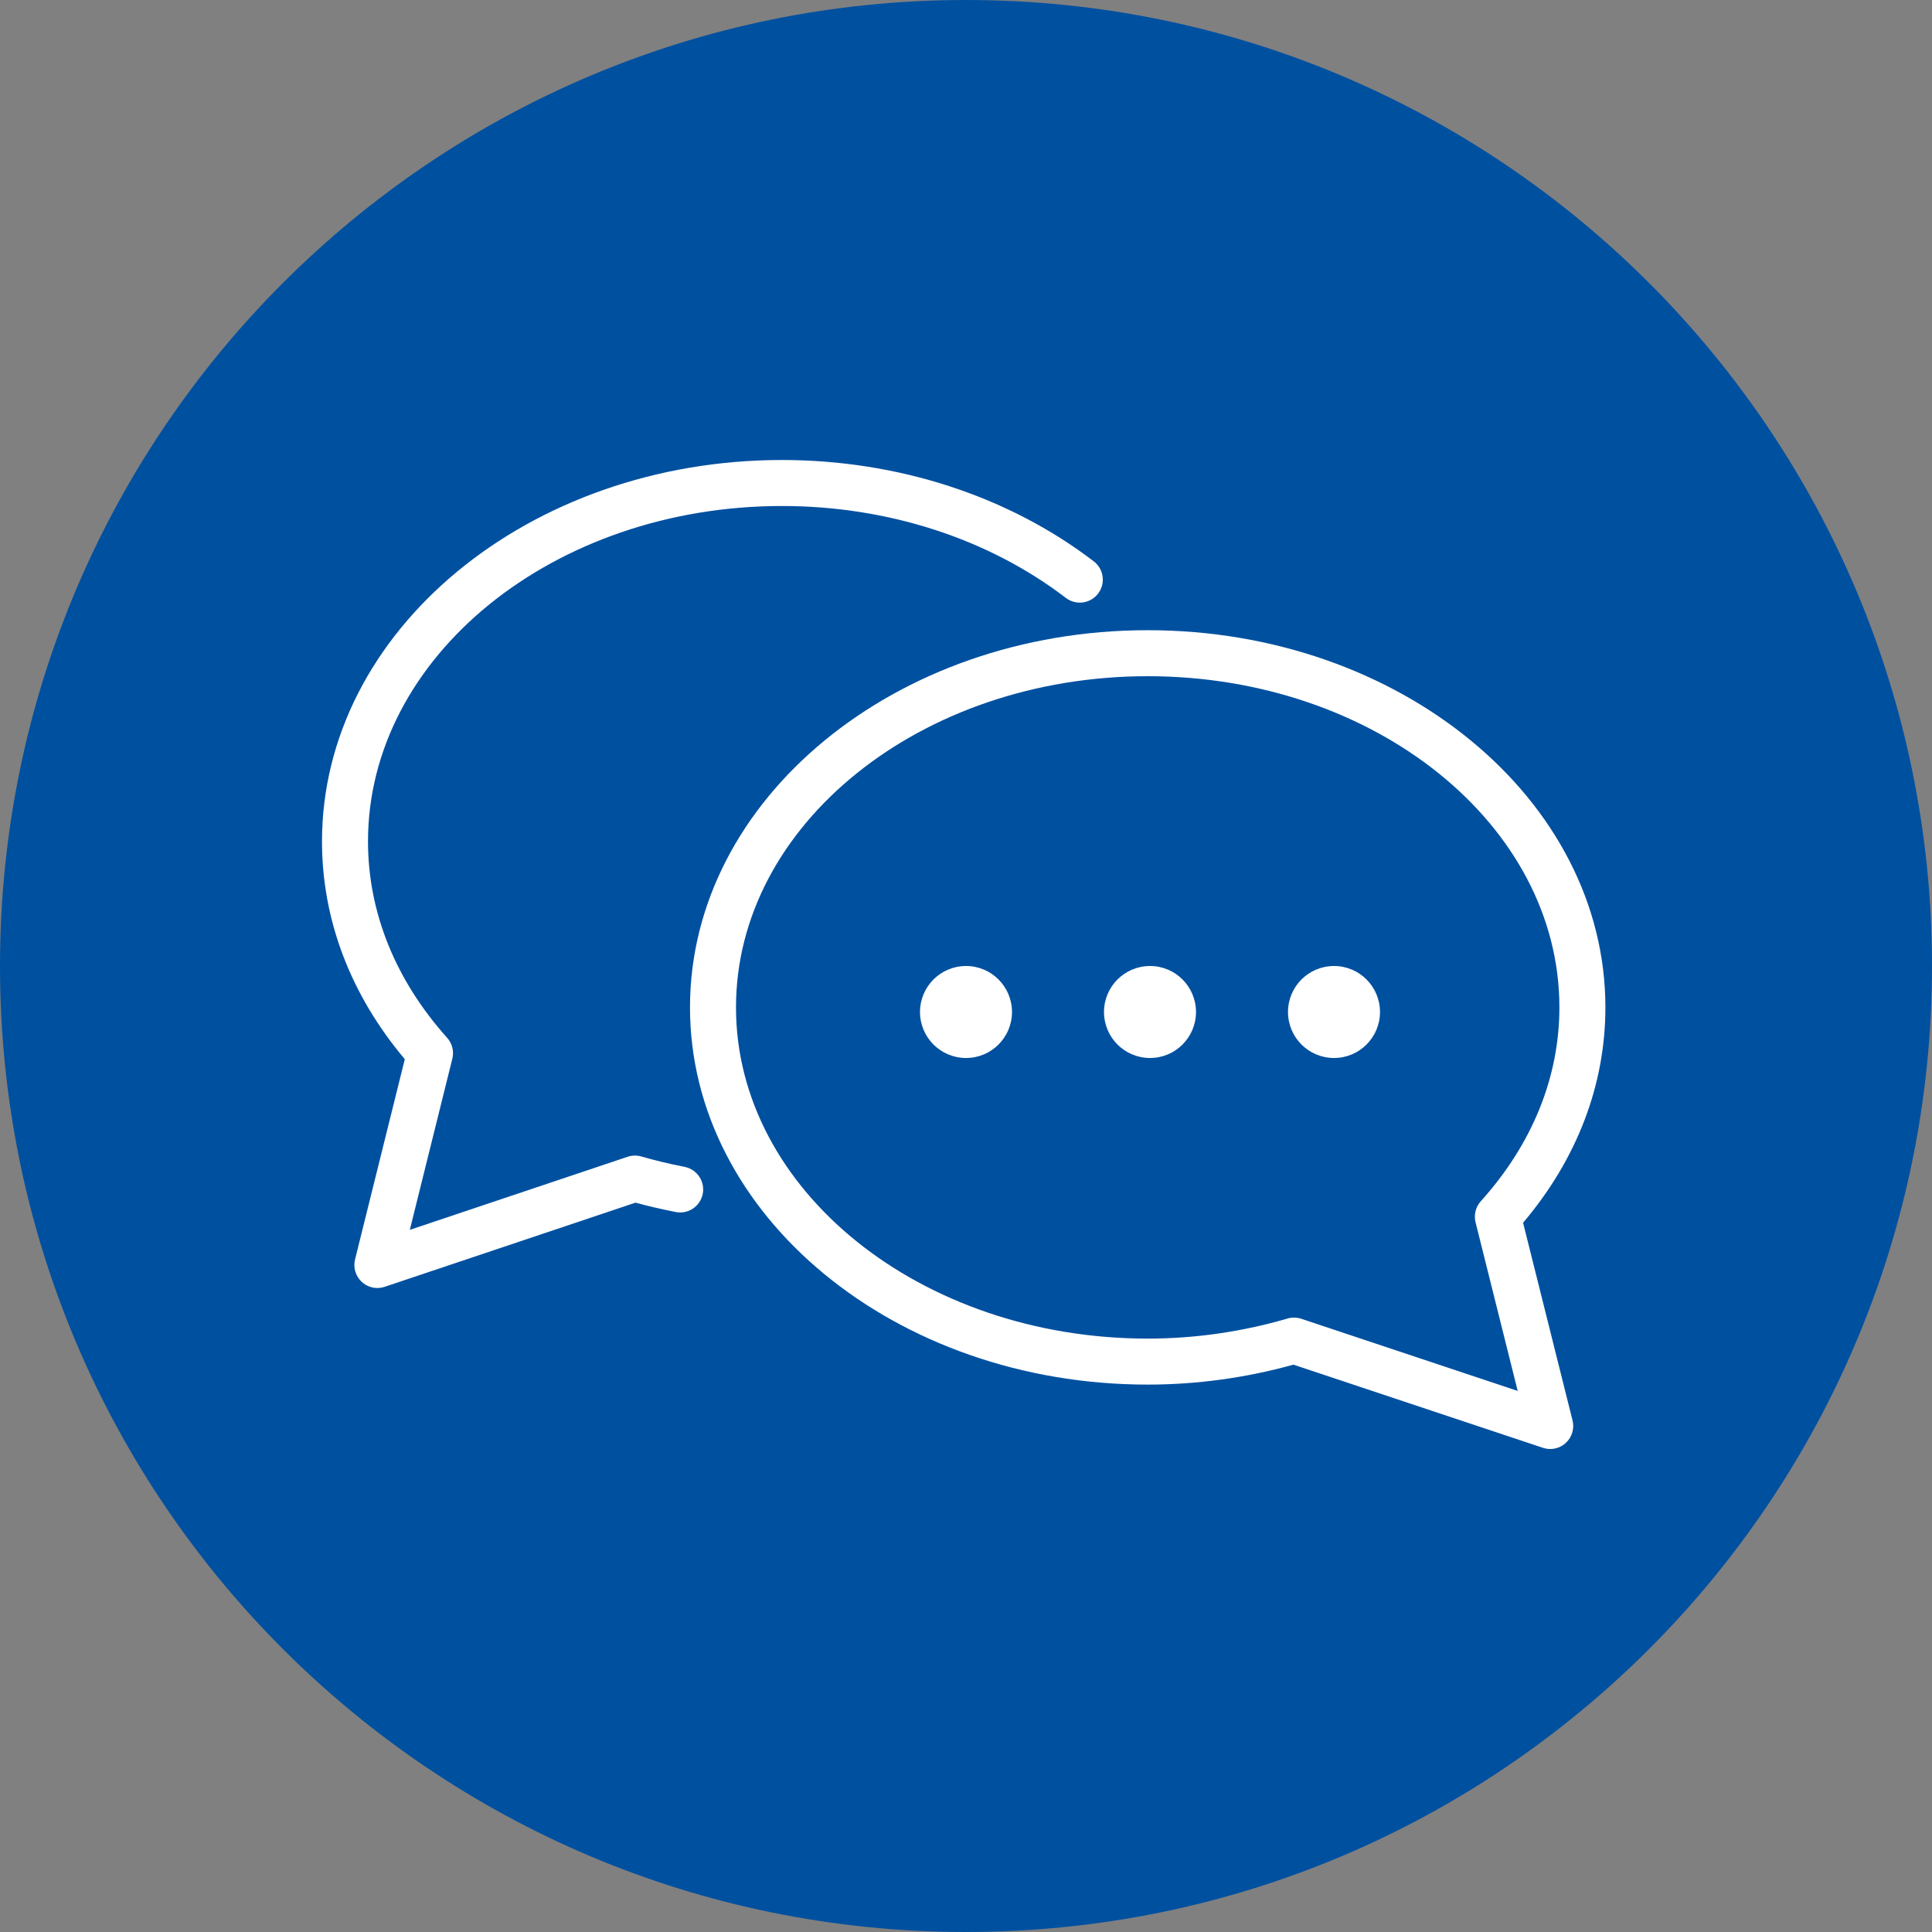 <?xml version="1.0" encoding="utf-8"?>
<!-- Generator: Adobe Illustrator 17.0.0, SVG Export Plug-In . SVG Version: 6.00 Build 0)  -->
<!DOCTYPE svg PUBLIC "-//W3C//DTD SVG 1.1//EN" "http://www.w3.org/Graphics/SVG/1.1/DTD/svg11.dtd">
<svg version="1.1" id="Livello_1" xmlns="http://www.w3.org/2000/svg" xmlns:xlink="http://www.w3.org/1999/xlink" x="0px" y="0px"
	 width="84px" height="84px" viewBox="0 0 84 84" enable-background="new 0 0 84 84" xml:space="preserve">
<rect x="0" y="0" width="84" height="84" fill="#808080" stroke="none"/>
<path fill-rule="evenodd" clip-rule="evenodd" fill="#0050a0" d="M42,0c23.196,0,42,18.804,42,42S65.196,84,42,84S0,65.196,0,42
	S18.804,0,42,0z"/>
<path fill-rule="evenodd" clip-rule="evenodd" fill="#0050a0" d="M42,3c21.539,0,39,17.461,39,39S63.539,81,42,81S3,63.539,3,42
	S20.461,3,42,3z"/>
<g>
	<path fill-rule="evenodd" clip-rule="evenodd" fill="#FFFFFF" d="M29.769,50.735c-0.735-0.147-1.333-0.291-1.88-0.452
		c-0.197-0.057-0.406-0.053-0.6,0.011l-9.471,3.178l1.849-7.441c0.08-0.322-0.005-0.662-0.226-0.909
		C17.189,42.61,16,39.658,16,36.583C16,28.542,24.075,22,34,22c4.592,0,8.975,1.419,12.34,3.995
		c0.438,0.336,1.066,0.254,1.402-0.186c0.336-0.438,0.252-1.066-0.186-1.402C43.843,21.565,39.029,20,34,20
		c-11.028,0-20,7.439-20,16.583c0,3.409,1.243,6.672,3.6,9.469l-2.163,8.706c-0.088,0.354,0.024,0.729,0.292,0.976
		C15.917,55.908,16.16,56,16.407,56c0.106,0,0.214-0.017,0.318-0.052l10.905-3.659c0.52,0.144,1.083,0.274,1.746,0.407
		c0.543,0.108,1.068-0.243,1.177-0.784C30.661,51.371,30.31,50.844,29.769,50.735z"/>
	<path fill-rule="evenodd" clip-rule="evenodd" fill="#FFFFFF" d="M66.221,53.163c2.344-2.766,3.579-5.992,3.579-9.363
		c0-9.043-8.927-16.4-19.9-16.4C38.927,27.4,30,34.757,30,43.8s8.927,16.4,19.9,16.4c2.134,0,4.265-0.292,6.337-0.867l10.846,3.615
		C67.187,62.983,67.294,63,67.4,63c0.248,0,0.492-0.092,0.68-0.266c0.268-0.248,0.379-0.623,0.291-0.977L66.221,53.163z
		 M56.577,57.338c-0.103-0.034-0.209-0.051-0.316-0.051c-0.094,0-0.188,0.013-0.28,0.04C53.995,57.906,51.949,58.2,49.9,58.2
		c-9.87,0-17.9-6.46-17.9-14.4c0-7.94,8.03-14.4,17.9-14.4s17.9,6.46,17.9,14.4c0,3.034-1.182,5.949-3.418,8.428
		c-0.223,0.248-0.308,0.589-0.228,0.913l1.833,7.334L56.577,57.338z"/>
	<circle fill-rule="evenodd" clip-rule="evenodd" fill="#FFFFFF" cx="42" cy="44" r="2"/>
	<circle fill-rule="evenodd" clip-rule="evenodd" fill="#FFFFFF" cx="50" cy="44" r="2"/>
	<circle fill-rule="evenodd" clip-rule="evenodd" fill="#FFFFFF" cx="58" cy="44" r="2"/>
</g>
</svg>
